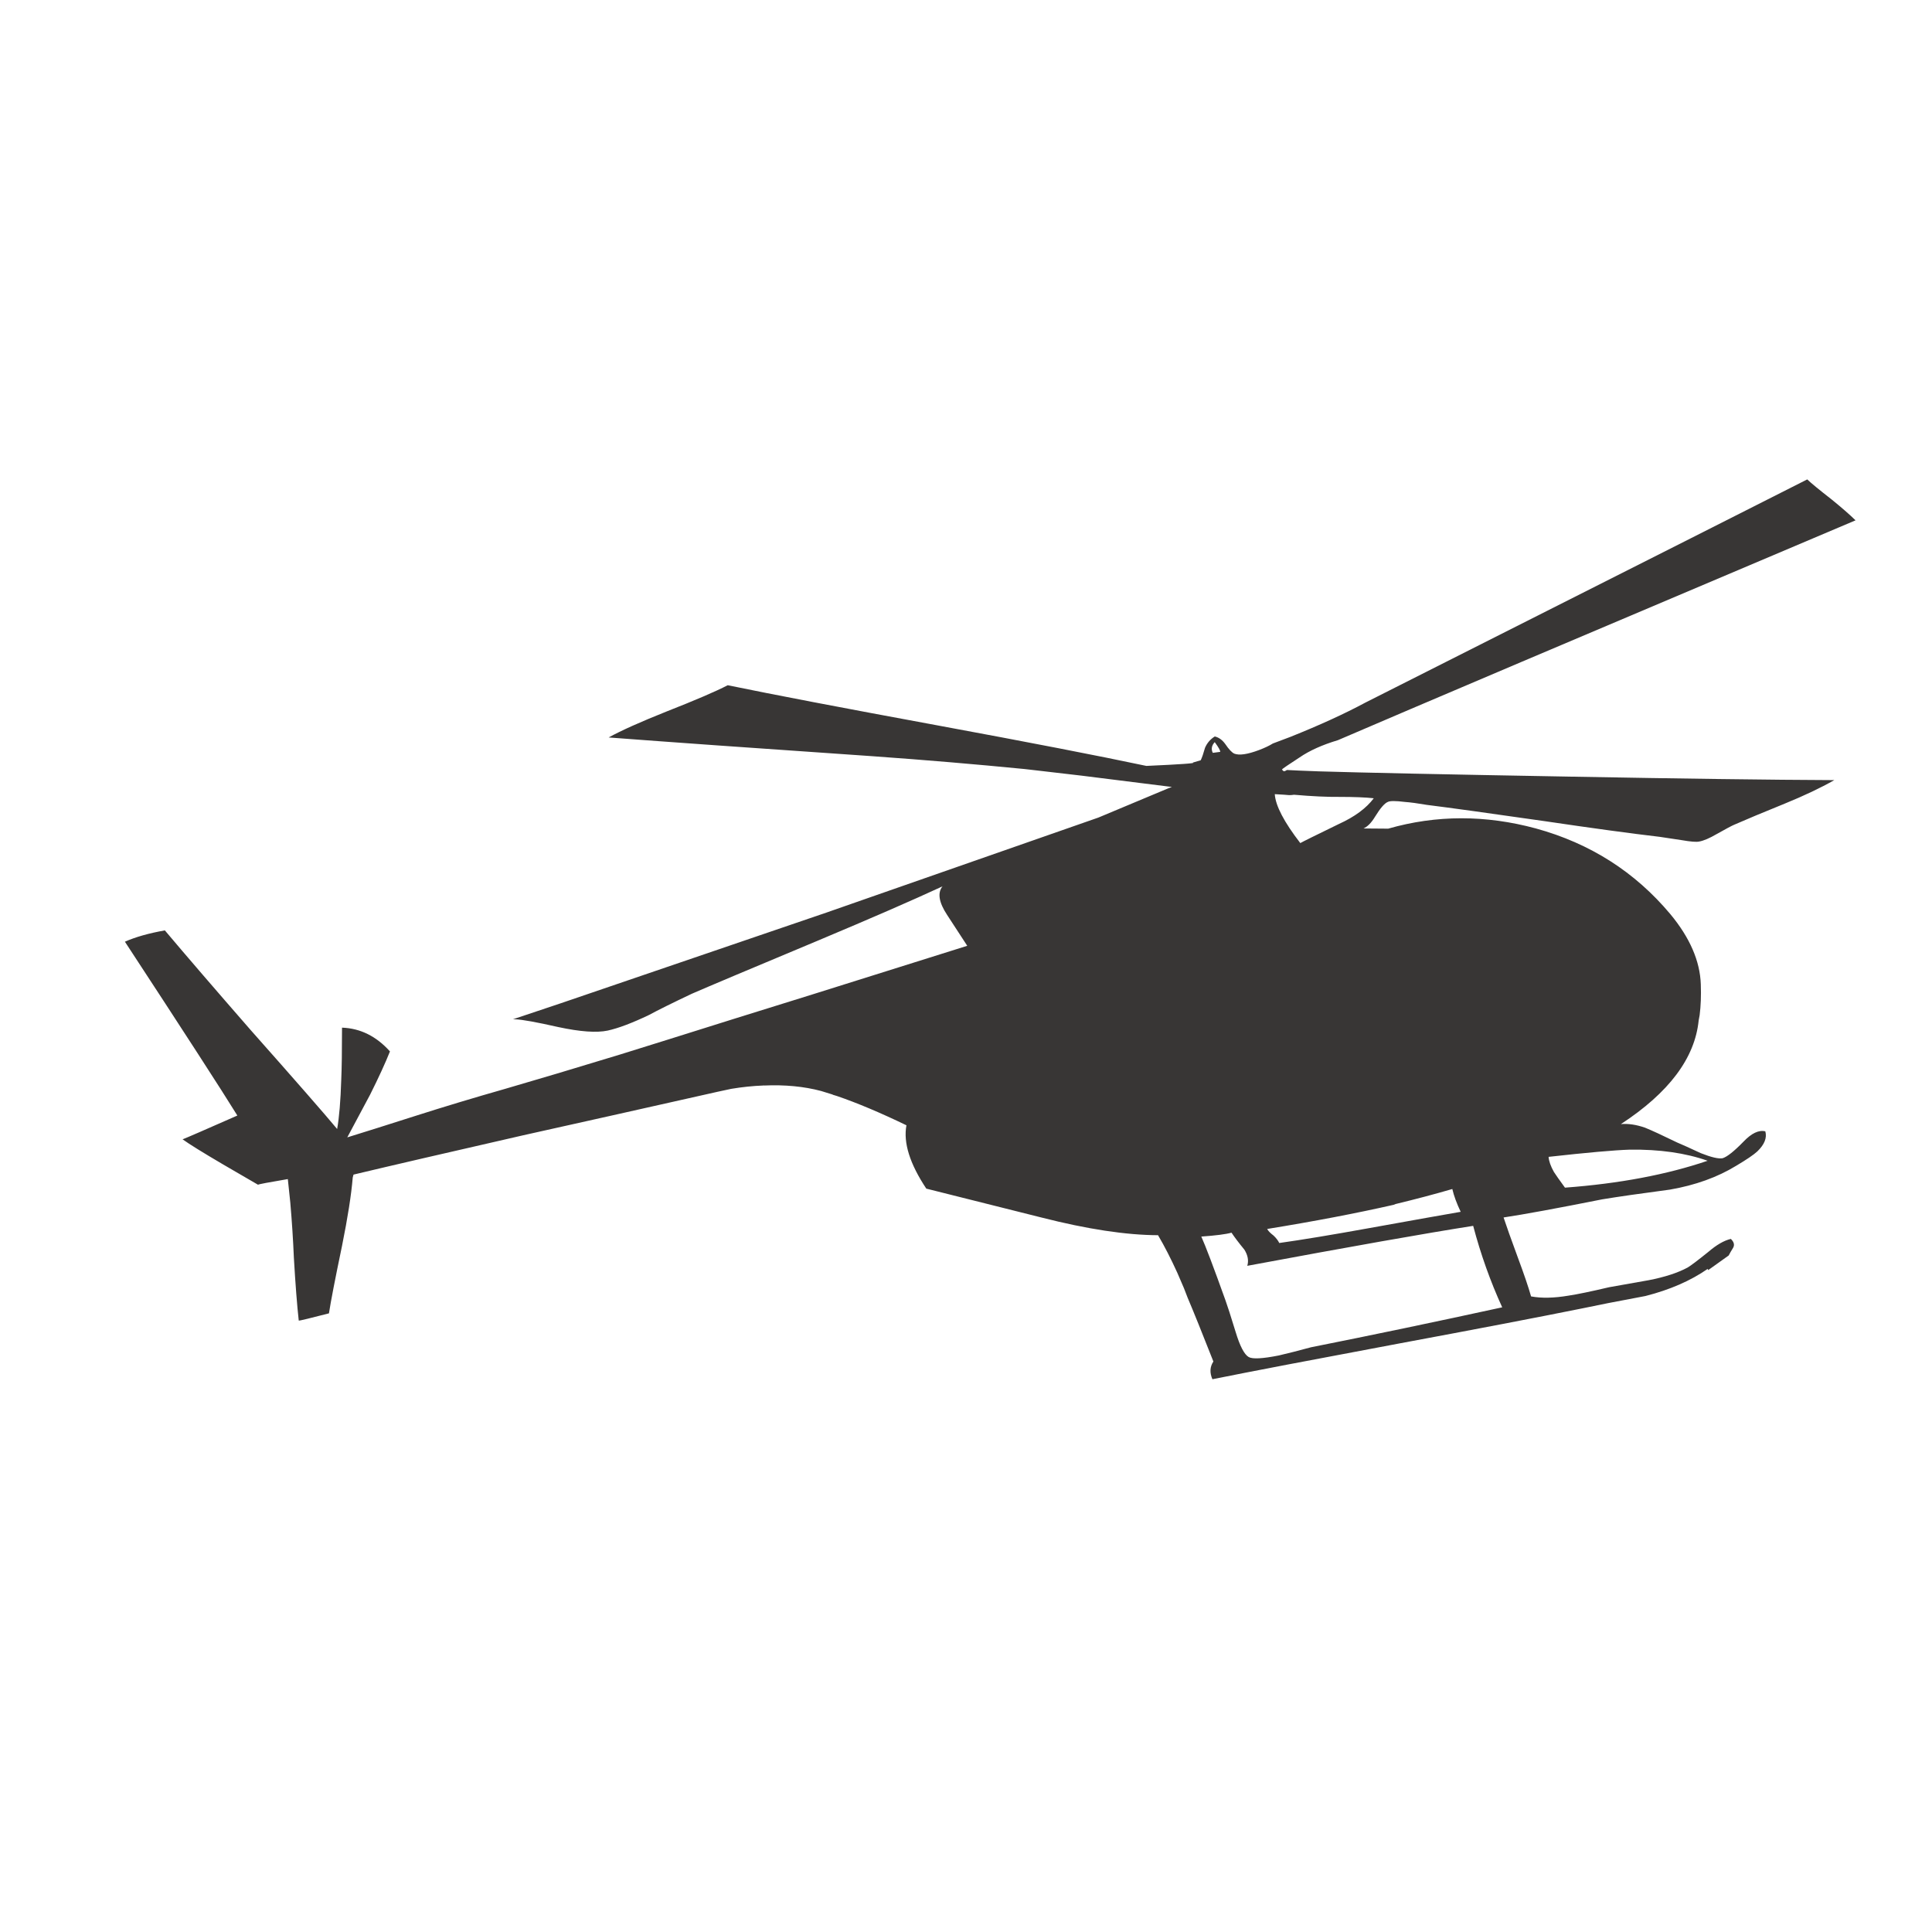 <?xml version="1.0" encoding="utf-8"?>
<!-- Generator: Adobe Illustrator 16.0.0, SVG Export Plug-In . SVG Version: 6.00 Build 0)  -->
<!DOCTYPE svg PUBLIC "-//W3C//DTD SVG 1.1//EN" "http://www.w3.org/Graphics/SVG/1.1/DTD/svg11.dtd">
<svg version="1.1" id="Layer_1" xmlns="http://www.w3.org/2000/svg" xmlns:xlink="http://www.w3.org/1999/xlink" x="0px" y="0px"
	 width="300px" height="300px" viewBox="0 0 300 300" enable-background="new 0 0 300 300" xml:space="preserve">
<g>
	<path fill-rule="evenodd" clip-rule="evenodd" fill="#383635" d="M288.13,80.797c-42.429,17.956-69.223,29.335-80.379,34.137
		c-2.421,0.726-4.398,1.614-5.931,2.663c-1.736,1.13-2.654,1.755-2.755,1.876l0.03,0.03c0.141,0.283,0.353,0.323,0.635,0.122
		c0.041-0.04,0.071-0.061,0.092-0.061c1.049,0.061,2.703,0.131,4.963,0.211c6.598,0.202,19.55,0.475,38.857,0.817
		c17.613,0.324,31.343,0.505,41.188,0.545c-2.139,1.211-4.691,2.422-7.656,3.632c-3.43,1.392-6.063,2.492-7.899,3.299
		c-0.383,0.161-1.291,0.646-2.724,1.452c-1.108,0.646-2.007,1.029-2.692,1.15c-0.424,0.102-1.332,0.03-2.724-0.212
		c-1.595-0.242-2.734-0.414-3.421-0.515c-4.479-0.524-10.471-1.342-17.976-2.451c-8.575-1.23-14.637-2.068-18.188-2.512
		c-1.412-0.242-2.542-0.394-3.389-0.454c-1.453-0.182-2.342-0.182-2.664,0c-0.505,0.202-1.16,0.959-1.968,2.27
		c-0.584,0.969-1.19,1.584-1.814,1.847l3.843,0.03c7.465-2.139,15.111-2.148,22.939-0.03c8.434,2.319,15.394,6.758,20.882,13.315
		c3.026,3.652,4.601,7.283,4.721,10.894c0.061,1.775,0,3.369-0.181,4.783c-0.061,0.281-0.111,0.555-0.151,0.816
		c-0.586,5.85-4.61,11.217-12.076,16.1c1.131-0.102,2.371,0.082,3.723,0.545c1.05,0.424,2.714,1.189,4.993,2.301
		c0.728,0.303,1.957,0.857,3.692,1.664c1.635,0.645,2.765,0.908,3.39,0.787c0.706-0.223,1.785-1.08,3.238-2.572
		c1.251-1.313,2.381-1.848,3.389-1.605c0.283,1.01-0.13,2.049-1.24,3.117c-0.564,0.525-1.664,1.271-3.298,2.24
		c-2.906,1.775-6.325,3.006-10.26,3.691c-4.58,0.605-8.091,1.111-10.532,1.514c-7,1.393-12.104,2.33-15.313,2.814
		c0.424,1.291,1.16,3.359,2.209,6.205c0.969,2.602,1.654,4.619,2.059,6.053c1.614,0.303,3.56,0.262,5.841-0.123
		c1.351-0.201,3.439-0.635,6.265-1.301c1.311-0.24,3.358-0.605,6.143-1.09c2.502-0.484,4.52-1.139,6.053-1.967
		c0.484-0.281,1.554-1.088,3.208-2.42c1.291-1.109,2.461-1.785,3.511-2.027c0.484,0.463,0.605,0.918,0.363,1.361
		c-0.323,0.523-0.555,0.928-0.696,1.211l-3.178,2.27l-0.091-0.182c-2.643,1.836-5.86,3.238-9.654,4.205
		c-4.438,0.828-7.737,1.475-9.896,1.938c-6.698,1.352-16.171,3.168-28.418,5.447c-13.376,2.502-23.02,4.348-28.931,5.539
		c-0.444-1.01-0.394-1.928,0.15-2.754c-1.755-4.459-3.086-7.758-3.994-9.896c-0.202-0.525-0.394-1.02-0.574-1.484
		c-0.344-0.826-0.688-1.623-1.029-2.389c-0.989-2.18-1.988-4.127-2.996-5.842c-4.965-0.02-11.006-0.938-18.129-2.754l-17.855-4.479
		c-2.563-3.854-3.591-7.133-3.086-9.836c-4.055-1.957-7.646-3.471-10.773-4.539c-0.122-0.041-0.253-0.08-0.394-0.121
		c-0.06-0.02-0.131-0.041-0.211-0.061c-0.061-0.041-0.131-0.07-0.212-0.092c-0.564-0.18-1.119-0.352-1.664-0.514
		c-2.663-0.707-5.609-0.988-8.837-0.848c-0.061-0.02-0.111-0.02-0.151,0c-1.594,0.061-3.248,0.232-4.963,0.516
		c-1.432,0.301-2.854,0.615-4.267,0.938c-9.584,2.158-18.915,4.246-27.994,6.264c-11.843,2.705-20.64,4.742-26.39,6.115
		c-0.041,0.141-0.081,0.291-0.121,0.453c-0.222,2.684-0.777,6.223-1.665,10.621c-1.069,5.125-1.746,8.615-2.028,10.471
		c-1.735,0.445-2.855,0.727-3.359,0.848c-0.827,0.203-1.271,0.293-1.332,0.273c-0.262-2.361-0.515-5.609-0.756-9.744
		c-0.122-2.846-0.303-5.66-0.545-8.445v-0.029c-0.141-1.271-0.272-2.521-0.394-3.752c-2.986,0.504-4.53,0.797-4.63,0.877
		c-2.138-1.23-3.944-2.279-5.417-3.148c-3.127-1.834-5.226-3.137-6.295-3.902c0.545-0.203,3.38-1.434,8.504-3.693
		c-2.441-3.953-8.262-12.951-17.461-26.994c1.634-0.727,3.702-1.312,6.204-1.756c3.369,3.995,7.808,9.15,13.316,15.464
		c6.96,7.85,11.439,12.973,13.437,15.375c0.323-1.838,0.535-4.379,0.636-7.627c0.081-1.795,0.121-4.5,0.121-8.111
		c2.844,0.102,5.326,1.332,7.444,3.691c-0.706,1.775-1.735,4.016-3.087,6.721c-2.119,3.953-3.298,6.162-3.541,6.627
		c2.623-0.807,6.144-1.918,10.562-3.33c4.418-1.412,9.068-2.814,13.951-4.205c4.883-1.414,10.825-3.188,17.826-5.326
		c3.974-1.232,9.966-3.107,17.977-5.629c4.095-1.252,16.079-5.004,35.952-11.258c-0.061-0.102-1.1-1.695-3.117-4.782
		c-1.291-1.957-1.533-3.439-0.726-4.448c-4.661,2.158-11.076,4.952-19.247,8.382c-10.713,4.479-17.271,7.244-19.671,8.292
		c-3.026,1.432-5.246,2.533-6.658,3.299c-2.623,1.252-4.761,2.059-6.416,2.422c-1.715,0.361-4.267,0.182-7.657-0.545
		c-3.389-0.768-5.629-1.17-6.718-1.211c-0.121,0-0.232,0-0.333,0c2.441-0.828,4.913-1.654,7.414-2.482l41.219-14.072l42.277-14.769
		l10.986-4.6l-0.182-0.03c0.061,0,0.131,0.01,0.212,0.03l0.394-0.151l-14.012-1.755c-2.158-0.262-4.328-0.515-6.506-0.757
		c-0.809-0.081-1.596-0.172-2.361-0.272c-7.586-0.746-15.485-1.413-23.696-1.998c-18.239-1.25-31.867-2.219-40.886-2.905
		c1.937-1.069,4.953-2.421,9.049-4.055c4.418-1.735,7.565-3.086,9.442-4.055c7.041,1.452,17.896,3.531,32.563,6.234
		c14.303,2.642,25.118,4.741,32.442,6.294c5.387-0.242,7.788-0.414,7.203-0.515c0.383-0.101,0.797-0.222,1.24-0.363
		c0.201-0.423,0.424-1.069,0.666-1.937c0.322-0.747,0.826-1.332,1.514-1.756c0.625,0.141,1.169,0.535,1.634,1.18
		c0.545,0.807,1.009,1.302,1.392,1.483c0.767,0.303,2.038,0.122,3.814-0.544c0.907-0.343,1.633-0.686,2.178-1.029
		c0.625-0.242,1.533-0.584,2.725-1.028c4.539-1.816,8.423-3.592,11.65-5.327c44.527-22.476,67.396-34.026,68.606-34.652
		c0.586,0.565,1.837,1.594,3.753,3.087C285.972,78.82,287.222,79.91,288.13,80.797z M200.186,123.468
		c-0.384-0.04-1.131-0.091-2.24-0.151c0.121,1.796,1.443,4.328,3.965,7.597c0.343-0.202,2.34-1.19,5.992-2.966
		c2.441-1.109,4.247-2.44,5.417-3.995c-1.291-0.141-3.057-0.212-5.296-0.212c-1.957,0.021-4.318-0.091-7.082-0.333
		C200.68,123.448,200.427,123.468,200.186,123.468z M188.321,116.901l1.15-0.151c0.04-0.182-0.242-0.687-0.847-1.514
		C188.141,115.761,188.039,116.316,188.321,116.901z M241.282,181.967c0.282,0.445,0.857,1.262,1.726,2.451
		c8.412-0.625,15.797-2.016,22.152-4.176c-3.45-1.211-7.475-1.785-12.075-1.725c-2.441,0.08-6.647,0.453-12.62,1.119
		C240.506,180.283,240.778,181.059,241.282,181.967z M216.709,186.961c-0.101,0.041-0.202,0.08-0.303,0.121
		c-5.771,1.311-12.317,2.563-19.641,3.752c0.16,0.305,0.494,0.646,0.998,1.029c0.403,0.383,0.696,0.768,0.879,1.15
		c3.469-0.484,8.16-1.262,14.071-2.33c6.94-1.252,11.641-2.088,14.103-2.512c-0.625-1.313-1.059-2.492-1.301-3.541
		C222.812,185.418,219.876,186.195,216.709,186.961z M191.228,191.41c-0.868,0.242-2.432,0.443-4.69,0.604
		c0.666,1.475,1.916,4.773,3.751,9.896c0.283,0.768,0.808,2.402,1.575,4.902c0.665,2.201,1.341,3.502,2.027,3.904
		c0.584,0.344,2.148,0.264,4.69-0.242c1.392-0.322,3.056-0.746,4.993-1.271c9.522-1.895,19.419-3.963,29.688-6.203
		c-1.835-4.014-3.338-8.23-4.508-12.65c-7.345,1.15-19.036,3.219-35.075,6.205c0.241-0.807,0.09-1.645-0.454-2.512
		C192.377,193.014,191.712,192.137,191.228,191.41z"/>
</g>
</svg>
